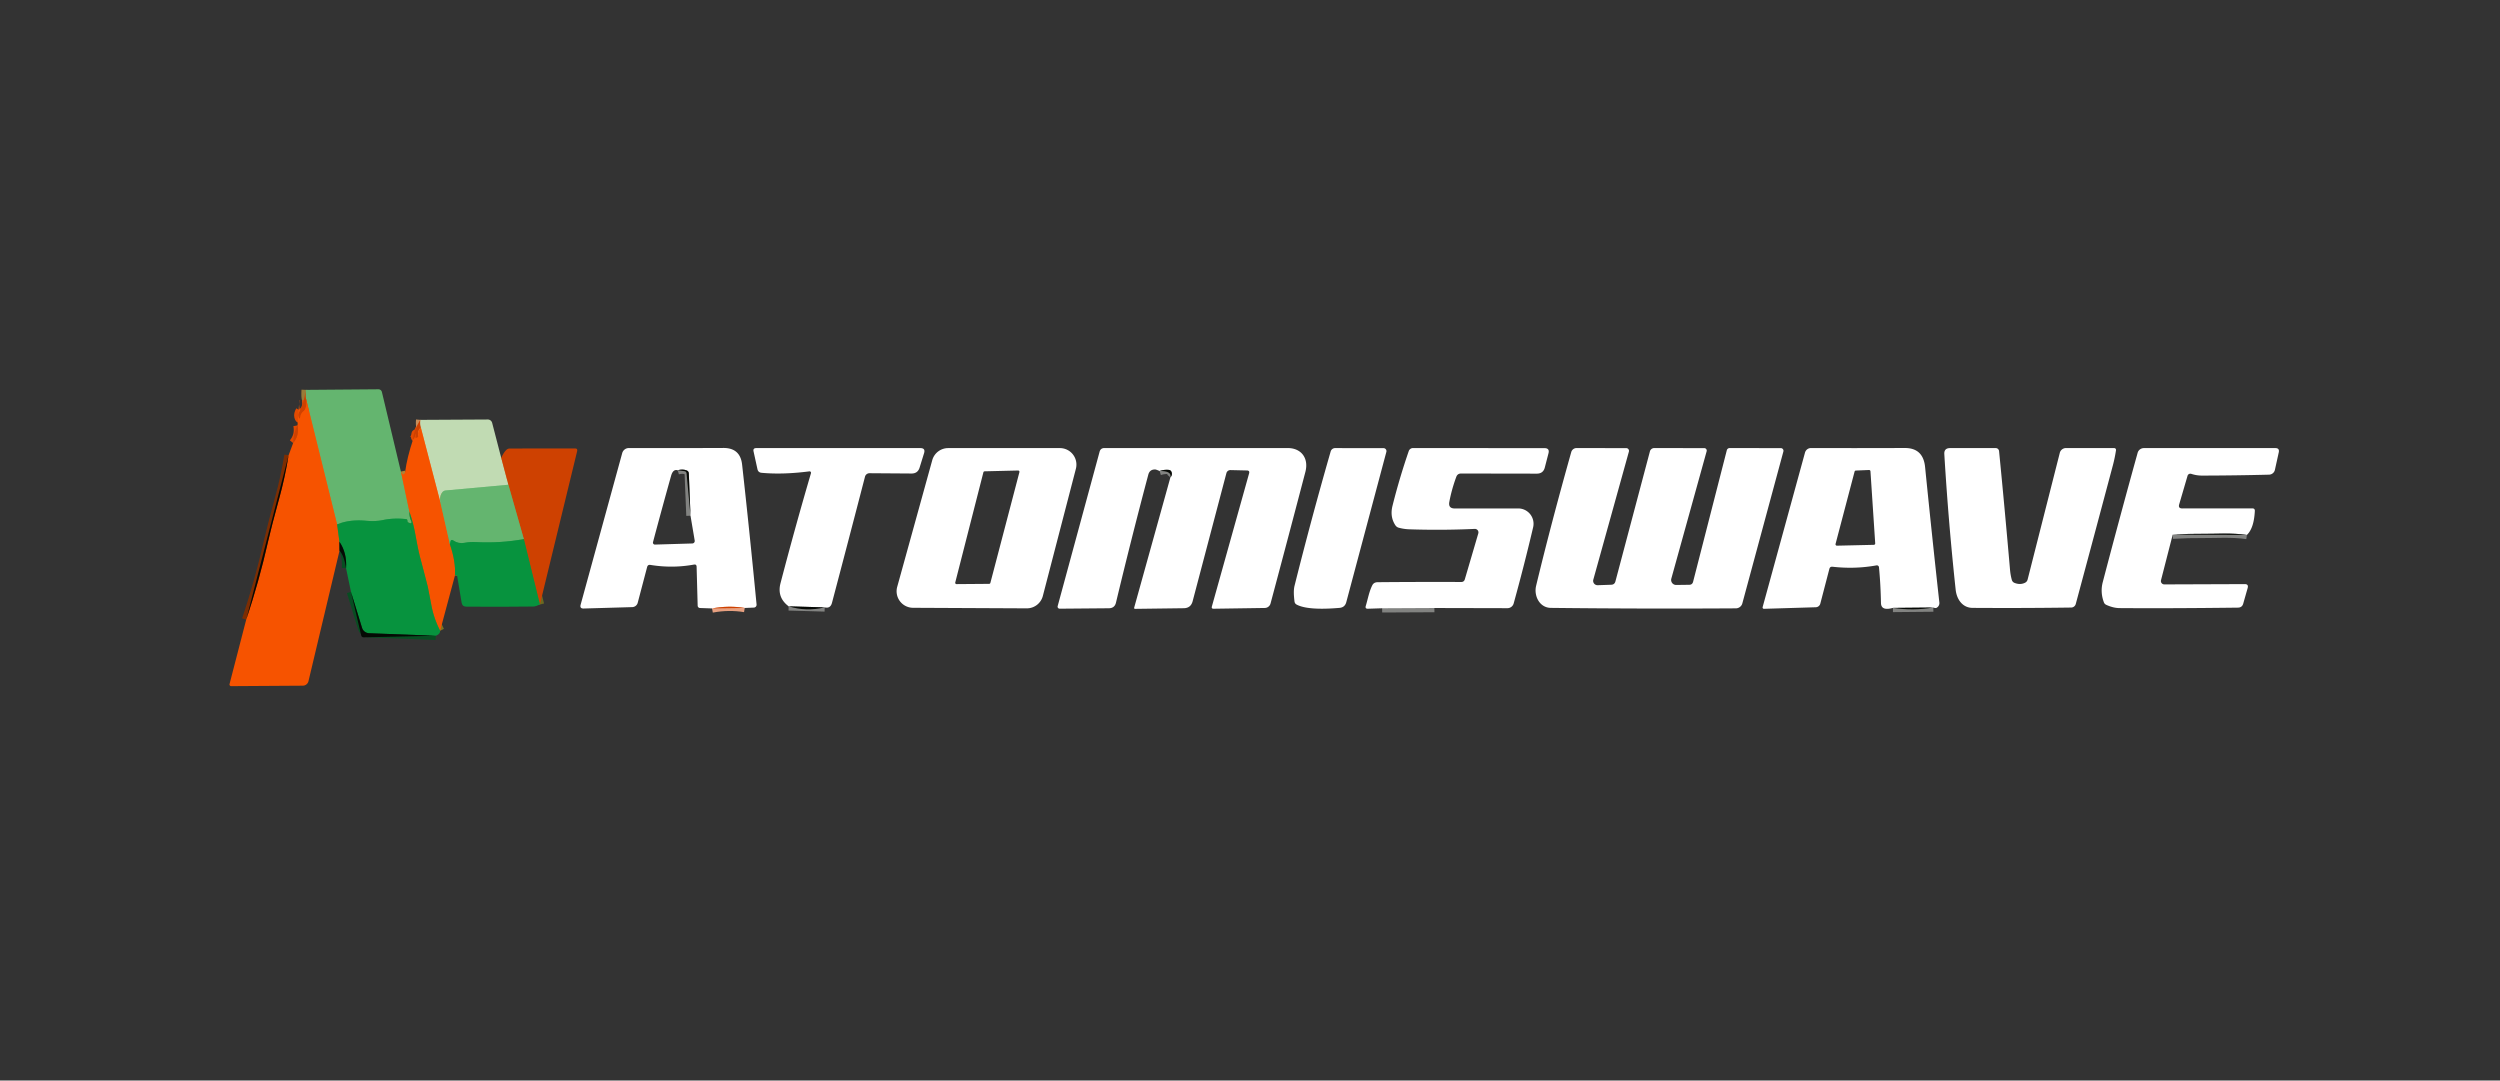 <?xml version="1.0" encoding="UTF-8" standalone="no"?>
<!DOCTYPE svg PUBLIC "-//W3C//DTD SVG 1.1//EN" "http://www.w3.org/Graphics/SVG/1.1/DTD/svg11.dtd">
<svg xmlns="http://www.w3.org/2000/svg" version="1.1" viewBox="0.00 0.00 590.00 255.00">
<rect x="0.00" y="0.00" width="590.00" height="255.00" fill="#333333" stroke="none"/>
<g stroke-width="2.00" fill="none" stroke-linecap="butt">
<path stroke="#ad8438" vector-effect="non-scaling-stroke" d="
  M 94.61 111.29
  L 96.62 120.78"
/>
<path stroke="#36a457" vector-effect="non-scaling-stroke" d="
  M 96.62 120.78
  Q 96.57 121.95 97.11 123.13
  A 0.27 0.27 0.0 0 1 96.73 123.47
  Q 96.59 123.39 96.42 123.34
  Q 96.33 123.31 96.27 123.24
  Q 96.14 123.08 96.15 122.91
  Q 96.17 122.55 95.81 122.51
  Q 92.95 122.19 90.34 122.74
  Q 88.68 123.10 86.36 122.90
  Q 82.40 122.55 79.56 123.77"
/>
<path stroke="#ad8438" vector-effect="non-scaling-stroke" d="
  M 79.56 123.77
  L 72.27 94.30"
/>
<path stroke="#997b38" vector-effect="non-scaling-stroke" d="
  M 72.27 94.30
  Q 72.05 93.81 72.15 92.01"
/>
<path stroke="#e24a01" vector-effect="non-scaling-stroke" d="
  M 72.27 94.30
  Q 72.45 95.24 72.13 96.29
  Q 71.99 96.76 71.61 97.07
  Q 71.01 97.55 70.88 98.32
  Q 70.71 99.27 70.45 98.34
  Q 70.29 97.73 70.79 96.86"
/>
<path stroke="#ad8438" vector-effect="non-scaling-stroke" d="
  M 103.91 118.46
  L 106.18 128.45"
/>
<path stroke="#7f731f" vector-effect="non-scaling-stroke" d="
  M 106.18 128.45
  Q 107.61 132.63 107.36 135.85"
/>
<path stroke="#7f731f" vector-effect="non-scaling-stroke" d="
  M 103.87 148.86
  Q 102.41 146.01 101.84 143.03
  Q 100.98 138.58 100.97 138.52
  Q 100.06 134.94 99.10 131.37
  Q 98.71 129.91 98.01 126.05
  Q 97.52 123.36 96.62 120.78"
/>
<path stroke="#7f731f" vector-effect="non-scaling-stroke" d="
  M 79.56 123.77
  L 80.11 127.87"
/>
<path stroke="#7e2e02" stroke-opacity="0.996" vector-effect="non-scaling-stroke" d="
  M 80.11 127.87
  L 80.13 129.95"
/>
<path stroke="#7e2e02" stroke-opacity="0.996" vector-effect="non-scaling-stroke" d="
  M 58.10 146.25
  Q 61.13 137.22 63.23 127.94
  Q 64.07 124.25 65.86 117.75
  Q 67.26 112.66 68.11 107.44"
/>
<path stroke="#e24a01" vector-effect="non-scaling-stroke" d="
  M 69.18 104.56
  Q 70.68 102.75 70.22 100.38"
/>
<path stroke="#074e22" stroke-opacity="0.996" vector-effect="non-scaling-stroke" d="
  M 102.84 150.04
  L 87.10 149.44
  A 1.81 1.81 0.0 0 1 85.44 148.17
  L 82.83 139.67"
/>
<path stroke="#074e22" stroke-opacity="0.996" vector-effect="non-scaling-stroke" d="
  M 81.67 134.11
  Q 81.90 130.48 80.11 127.87"
/>
<path stroke="#e24a01" vector-effect="non-scaling-stroke" d="
  M 99.31 100.86
  Q 98.45 101.79 98.72 102.78
  Q 98.79 103.03 98.59 103.20
  Q 98.47 103.30 98.31 103.33
  Q 97.85 103.39 98.05 102.98
  Q 98.17 102.72 98.12 102.41
  Q 98.11 102.32 98.10 102.41
  Q 97.96 103.41 97.45 103.81"
/>
<path stroke="#c88e5a" vector-effect="non-scaling-stroke" d="
  M 118.29 108.06
  L 119.98 114.40"
/>
<path stroke="#93c891" vector-effect="non-scaling-stroke" d="
  M 119.98 114.40
  L 105.19 115.75
  A 1.12 1.10 15.3 0 0 104.37 116.21
  Q 103.70 117.13 103.91 118.46"
/>
<path stroke="#dc975a" vector-effect="non-scaling-stroke" d="
  M 103.91 118.46
  L 99.31 100.86"
/>
<path stroke="#c88e5a" vector-effect="non-scaling-stroke" d="
  M 99.31 100.86
  Q 99.06 100.34 99.18 99.09"
/>
<path stroke="#36a457" vector-effect="non-scaling-stroke" d="
  M 123.63 127.23
  Q 118.12 128.23 112.37 127.93
  Q 110.99 127.85 109.67 128.10
  Q 108.19 128.38 106.99 127.56
  Q 106.44 127.18 106.31 127.83
  L 106.18 128.45"
/>
<path stroke="#6b6a20" vector-effect="non-scaling-stroke" d="
  M 127.42 142.66
  L 123.63 127.23"
/>
<path stroke="#997b38" vector-effect="non-scaling-stroke" d="
  M 123.63 127.23
  L 119.98 114.40"
/>
<path stroke="#e7a080" vector-effect="non-scaling-stroke" d="
  M 175.76 143.48
  Q 171.98 142.85 168.04 143.59"
/>
<path stroke="#838482" stroke-opacity="0.996" vector-effect="non-scaling-stroke" d="
  M 194.63 143.34
  L 186.12 143.09"
/>
<path stroke="#838482" stroke-opacity="0.996" vector-effect="non-scaling-stroke" d="
  M 276.21 112.68
  Q 276.73 112.10 276.50 111.44
  Q 276.34 110.94 275.82 110.89
  Q 274.83 110.78 273.66 111.15"
/>
<path stroke="#838482" stroke-opacity="0.996" vector-effect="non-scaling-stroke" d="
  M 338.52 143.49
  L 326.19 143.55"
/>
<path stroke="#838482" stroke-opacity="0.996" vector-effect="non-scaling-stroke" d="
  M 456.27 143.37
  L 446.73 143.46"
/>
<path stroke="#838482" stroke-opacity="0.996" vector-effect="non-scaling-stroke" d="
  M 530.27 126.24
  C 526.62 125.71 522.76 126.01 520.00 125.98
  Q 516.40 125.95 512.76 126.17"
/>
<path stroke="#838482" stroke-opacity="0.996" vector-effect="non-scaling-stroke" d="
  M 162.96 121.71
  L 162.56 111.72
  Q 162.54 111.21 162.05 111.02
  Q 161.10 110.64 159.94 110.98"
/>
</g>
<path fill="#64b56f" d="
  M 94.61 111.29
  L 96.62 120.78
  Q 96.57 121.95 97.11 123.13
  A 0.27 0.27 0.0 0 1 96.73 123.47
  Q 96.59 123.39 96.42 123.34
  Q 96.33 123.31 96.27 123.24
  Q 96.14 123.08 96.15 122.91
  Q 96.17 122.55 95.81 122.51
  Q 92.95 122.19 90.34 122.74
  Q 88.68 123.10 86.36 122.90
  Q 82.40 122.55 79.56 123.77
  L 72.27 94.30
  Q 72.05 93.81 72.15 92.01
  L 89.30 91.87
  A 0.85 0.84 82.7 0 1 90.13 92.52
  L 94.61 111.29
  Z"
/>
<path fill="#ce4101" d="
  M 72.15 92.01
  Q 72.05 93.81 72.27 94.30
  Q 72.45 95.24 72.13 96.29
  Q 71.99 96.76 71.61 97.07
  Q 71.01 97.55 70.88 98.32
  Q 70.71 99.27 70.45 98.34
  Q 70.29 97.73 70.79 96.86
  Q 71.71 95.26 72.15 92.01
  Z"
/>
<path fill="#f65300" d="
  M 70.79 96.86
  Q 70.29 97.73 70.45 98.34
  Q 70.71 99.27 70.88 98.32
  Q 71.01 97.55 71.61 97.07
  Q 71.99 96.76 72.13 96.29
  Q 72.45 95.24 72.27 94.30
  L 79.56 123.77
  L 80.11 127.87
  L 80.13 129.95
  L 72.80 160.76
  A 1.38 1.38 0.0 0 1 71.46 161.82
  L 54.56 161.93
  A 0.40 0.40 0.0 0 1 54.17 161.43
  L 58.10 146.25
  Q 61.13 137.22 63.23 127.94
  Q 64.07 124.25 65.86 117.75
  Q 67.26 112.66 68.11 107.44
  L 69.18 104.56
  Q 70.68 102.75 70.22 100.38
  Q 70.38 97.48 70.68 94.40
  Q 70.68 94.38 70.66 94.38
  Q 70.64 94.38 70.64 94.37
  Q 70.64 94.37 70.63 94.39
  Q 70.50 95.59 70.79 96.86
  Z"
/>
<path fill="#c1dbb3" d="
  M 118.29 108.06
  L 119.98 114.40
  L 105.19 115.75
  A 1.12 1.10 15.3 0 0 104.37 116.21
  Q 103.70 117.13 103.91 118.46
  L 99.31 100.86
  Q 99.06 100.34 99.18 99.09
  L 115.12 99.00
  A 1.07 1.06 82.6 0 1 116.15 99.80
  L 118.29 108.06
  Z"
/>
<path fill="#ce4101" d="
  M 99.18 99.09
  Q 99.06 100.34 99.31 100.86
  Q 98.45 101.79 98.72 102.78
  Q 98.79 103.03 98.59 103.20
  Q 98.47 103.30 98.31 103.33
  Q 97.85 103.39 98.05 102.98
  Q 98.17 102.72 98.12 102.41
  Q 98.11 102.32 98.10 102.41
  Q 97.96 103.41 97.45 103.81
  Q 97.63 101.58 99.18 99.09
  Z"
/>
<path fill="#ce4101" d="
  M 70.22 100.38
  Q 70.68 102.75 69.18 104.56
  Q 69.23 102.12 70.22 100.38
  Z"
/>
<path fill="#f65300" d="
  M 99.31 100.86
  L 103.91 118.46
  L 106.18 128.45
  Q 107.61 132.63 107.36 135.85
  L 103.87 148.86
  Q 102.41 146.01 101.84 143.03
  Q 100.98 138.58 100.97 138.52
  Q 100.06 134.94 99.10 131.37
  Q 98.71 129.91 98.01 126.05
  Q 97.52 123.36 96.62 120.78
  L 94.61 111.29
  L 94.92 111.78
  Q 95.14 112.13 95.41 111.81
  Q 95.58 111.62 95.63 111.25
  Q 96.08 107.95 97.45 103.81
  Q 97.96 103.41 98.10 102.41
  Q 98.11 102.32 98.12 102.41
  Q 98.17 102.72 98.05 102.98
  Q 97.85 103.39 98.31 103.33
  Q 98.47 103.30 98.59 103.20
  Q 98.79 103.03 98.72 102.78
  Q 98.45 101.79 99.31 100.86
  Z"
/>
<path fill="#ce4101" d="
  M 127.42 142.66
  L 123.63 127.23
  L 119.98 114.40
  L 118.29 108.06
  Q 118.78 106.92 119.44 106.23
  Q 119.79 105.85 120.30 105.85
  L 135.71 105.83
  Q 136.36 105.82 136.21 106.46
  L 127.42 142.66
  Z"
/>
<path fill="#ffffff" d="
  M 175.76 143.48
  Q 171.98 142.85 168.04 143.59
  L 165.19 143.49
  A 0.56 0.56 0.0 0 1 164.65 142.95
  L 164.40 133.75
  Q 164.38 133.13 163.77 133.24
  Q 158.70 134.17 153.49 133.32
  Q 152.88 133.22 152.72 133.83
  L 150.50 142.26
  A 1.38 1.37 6.5 0 1 149.21 143.28
  L 137.74 143.61
  Q 136.78 143.64 137.03 142.71
  L 146.84 106.94
  A 1.63 1.63 0.0 0 1 148.41 105.74
  Q 158.67 105.77 170.74 105.72
  Q 174.71 105.71 175.14 109.66
  Q 176.84 124.94 178.55 142.65
  A 0.67 0.67 0.0 0 1 177.91 143.39
  L 175.76 143.48
  Z
  M 159.94 110.98
  Q 158.84 110.65 158.38 112.29
  Q 156.11 120.40 154.11 127.94
  A 0.46 0.46 0.0 0 0 154.57 128.52
  L 163.38 128.26
  A 0.59 0.59 0.0 0 0 163.95 127.57
  L 162.96 121.71
  L 162.56 111.72
  Q 162.54 111.21 162.05 111.02
  Q 161.10 110.64 159.94 110.98
  Z"
/>
<path fill="#ffffff" d="
  M 194.63 143.34
  L 186.12 143.09
  Q 183.32 140.99 184.20 137.64
  Q 187.62 124.52 191.39 111.68
  A 0.35 0.34 -85.5 0 0 191.02 111.24
  Q 184.76 112.05 179.72 111.58
  Q 178.93 111.50 178.76 110.73
  L 177.84 106.54
  Q 177.66 105.75 178.48 105.75
  L 217.20 105.75
  Q 218.45 105.75 218.08 106.95
  L 217.02 110.37
  Q 216.58 111.76 215.12 111.75
  L 205.20 111.68
  A 1.10 1.09 7.2 0 0 204.14 112.50
  Q 200.26 127.47 196.35 142.26
  Q 195.98 143.67 194.63 143.34
  Z"
/>
<path fill="#ffffff" d="
  M 253.91 110.63
  L 246.11 140.65
  A 3.90 3.90 0.0 0 1 242.32 143.57
  L 215.48 143.44
  A 3.90 3.90 0.0 0 1 211.74 138.50
  L 220.01 108.61
  A 3.90 3.90 0.0 0 1 223.77 105.75
  L 250.14 105.75
  A 3.90 3.90 0.0 0 1 253.91 110.63
  Z
  M 225.44 137.46
  A 0.31 0.31 0.0 0 0 225.74 137.85
  L 233.43 137.79
  A 0.31 0.31 0.0 0 0 233.73 137.56
  L 240.58 111.43
  A 0.31 0.31 0.0 0 0 240.27 111.04
  L 232.37 111.23
  A 0.31 0.31 0.0 0 0 232.08 111.47
  L 225.44 137.46
  Z"
/>
<path fill="#ffffff" d="
  M 276.21 112.68
  Q 276.73 112.10 276.50 111.44
  Q 276.34 110.94 275.82 110.89
  Q 274.83 110.78 273.66 111.15
  Q 272.80 110.79 272.63 110.79
  Q 271.33 110.77 271.00 112.02
  Q 267.09 126.71 263.37 142.22
  Q 263.06 143.53 261.70 143.55
  L 250.08 143.65
  A 0.48 0.48 0.0 0 1 249.61 143.04
  L 259.50 106.62
  Q 259.74 105.74 260.65 105.74
  Q 282.41 105.75 303.90 105.74
  C 307.13 105.74 308.91 108.17 308.07 111.37
  Q 304.07 126.64 299.85 142.42
  A 1.43 1.42 -82.9 0 1 298.50 143.48
  L 286.41 143.66
  Q 285.85 143.67 286.00 143.14
  L 294.79 111.71
  Q 294.97 111.05 294.28 111.03
  L 290.39 110.94
  A 0.97 0.96 -82.1 0 0 289.43 111.67
  L 281.46 141.90
  Q 281.03 143.52 279.35 143.54
  L 267.87 143.69
  A 0.21 0.21 0.0 0 1 267.66 143.42
  L 276.21 112.68
  Z"
/>
<path fill="#ffffff" d="
  M 316.12 143.46
  C 313.61 143.67 308.46 144.00 306.00 142.68
  Q 305.56 142.44 305.50 141.93
  C 305.36 140.75 305.23 139.35 305.52 138.21
  Q 309.51 122.27 314.04 106.54
  A 1.10 1.09 -81.9 0 1 315.09 105.75
  L 326.51 105.76
  A 0.70 0.70 0.0 0 1 327.18 106.65
  L 317.72 142.12
  Q 317.39 143.35 316.12 143.46
  Z"
/>
<path fill="#ffffff" d="
  M 338.52 143.49
  L 326.19 143.55
  L 322.82 143.66
  Q 322.12 143.68 322.32 143.01
  C 322.82 141.38 323.09 139.66 323.86 138.13
  Q 324.22 137.41 325.12 137.40
  Q 334.90 137.31 344.85 137.35
  Q 345.51 137.35 345.70 136.71
  L 348.88 125.88
  A 0.83 0.83 0.0 0 0 348.05 124.82
  Q 340.17 125.18 332.45 124.91
  Q 331.27 124.86 330.10 124.54
  A 1.39 1.34 79.7 0 1 329.32 123.98
  Q 327.98 121.97 328.63 119.37
  Q 330.26 112.86 332.46 106.47
  A 1.08 1.06 -80.4 0 1 333.47 105.74
  L 364.49 105.76
  Q 365.76 105.76 365.44 106.99
  L 364.58 110.31
  Q 364.21 111.78 362.69 111.78
  L 344.82 111.75
  Q 343.97 111.75 343.68 112.55
  Q 342.57 115.57 342.04 118.45
  Q 341.75 120.00 343.33 120.00
  L 358.30 119.99
  A 3.62 3.62 0.0 0 1 361.82 124.44
  Q 359.72 133.38 357.23 142.40
  A 1.53 1.52 -82.1 0 1 355.75 143.53
  L 338.52 143.49
  Z"
/>
<path fill="#ffffff" d="
  M 366.00 143.46
  C 363.31 143.43 361.96 140.60 362.52 138.26
  Q 366.01 123.75 370.82 106.68
  A 1.30 1.30 0.0 0 1 372.07 105.74
  L 383.80 105.76
  A 0.65 0.64 -82.2 0 1 384.42 106.58
  L 376.02 136.80
  A 1.04 1.03 7.0 0 0 377.05 138.11
  L 380.24 138.00
  Q 381.03 137.98 381.24 137.21
  L 389.38 106.53
  A 1.08 1.06 7.3 0 1 390.42 105.74
  L 402.22 105.76
  A 0.58 0.57 -82.3 0 1 402.77 106.49
  L 394.43 136.56
  A 1.18 1.18 0.0 0 0 395.57 138.05
  L 398.66 138.01
  Q 399.38 138.01 399.57 137.30
  L 407.53 106.25
  A 0.70 0.69 7.7 0 1 408.20 105.74
  L 420.28 105.76
  A 0.63 0.62 -82.5 0 1 420.88 106.55
  L 411.19 142.40
  A 1.59 1.58 7.2 0 1 409.67 143.57
  Q 388.00 143.71 366.00 143.46
  Z"
/>
<path fill="#ffffff" d="
  M 456.27 143.37
  L 446.73 143.46
  Q 443.94 144.25 443.91 142.29
  Q 443.83 137.96 443.44 133.88
  A 0.50 0.50 0.0 0 0 442.85 133.43
  Q 437.78 134.35 432.47 133.75
  Q 431.88 133.69 431.73 134.26
  L 429.59 142.47
  A 1.14 1.14 0.0 0 1 428.53 143.31
  L 416.29 143.68
  A 0.32 0.31 -83.1 0 1 415.98 143.28
  L 425.98 106.81
  A 1.47 1.45 -82.1 0 1 427.38 105.74
  Q 437.60 105.77 449.53 105.73
  Q 453.87 105.71 454.32 110.21
  Q 455.93 126.26 457.69 142.21
  A 1.24 1.24 0.0 0 1 457.03 143.44
  Q 456.77 143.58 456.27 143.37
  Z
  M 433.19 128.37
  A 0.33 0.33 0.0 0 0 433.52 128.78
  L 442.23 128.58
  A 0.33 0.33 0.0 0 0 442.55 128.23
  L 441.43 111.23
  A 0.33 0.33 0.0 0 0 441.09 110.92
  L 437.98 111.05
  A 0.33 0.33 0.0 0 0 437.68 111.30
  L 433.19 128.37
  Z"
/>
<path fill="#ffffff" d="
  M 465.52 143.46
  C 463.11 143.44 461.78 141.39 461.54 139.20
  Q 459.83 123.30 458.86 107.19
  Q 458.77 105.75 460.22 105.75
  L 471.00 105.75
  A 0.79 0.78 87.2 0 1 471.78 106.46
  Q 473.12 120.06 474.37 134.51
  Q 474.48 135.72 474.78 136.82
  Q 474.93 137.37 475.45 137.57
  Q 476.75 138.08 477.86 137.55
  Q 478.38 137.31 478.52 136.76
  L 486.11 106.88
  A 1.52 1.51 7.1 0 1 487.58 105.74
  L 498.96 105.75
  A 0.43 0.42 -85.9 0 1 499.38 106.24
  Q 499.11 108.02 498.67 109.70
  Q 494.35 125.93 489.88 142.54
  A 1.13 1.13 0.0 0 1 488.80 143.38
  Q 477.32 143.54 465.52 143.46
  Z"
/>
<path fill="#ffffff" d="
  M 530.27 126.24
  C 526.62 125.71 522.76 126.01 520.00 125.98
  Q 516.40 125.95 512.76 126.17
  L 510.00 136.92
  A 0.80 0.79 7.2 0 0 510.78 137.92
  L 529.75 137.85
  Q 530.71 137.84 530.45 138.77
  L 529.40 142.46
  Q 529.14 143.38 528.18 143.40
  Q 512.02 143.60 500.20 143.51
  Q 498.71 143.49 497.09 142.75
  Q 496.67 142.56 496.51 142.13
  Q 495.63 139.75 496.25 137.39
  Q 500.17 122.40 504.48 106.87
  A 1.54 1.53 7.7 0 1 505.96 105.75
  L 536.99 105.75
  Q 538.00 105.75 537.79 106.75
  L 536.88 110.88
  A 1.46 1.45 5.1 0 1 535.51 112.02
  Q 527.83 112.22 519.70 112.24
  Q 518.37 112.24 517.14 111.83
  A 0.69 0.69 0.0 0 0 516.26 112.29
  L 514.29 119.02
  Q 514.00 119.99 515.02 119.99
  L 531.56 119.98
  Q 532.17 119.98 532.14 120.59
  Q 531.94 124.65 530.27 126.24
  Z"
/>
<path fill="#060905" fill-opacity="0.992" d="
  M 68.11 107.44
  Q 67.26 112.66 65.86 117.75
  Q 64.07 124.25 63.23 127.94
  Q 61.13 137.22 58.10 146.25
  L 68.11 107.44
  Z"
/>
<path fill="#060905" fill-opacity="0.992" d="
  M 162.96 121.71
  L 162.03 111.72
  Q 161.99 111.26 161.53 111.20
  L 159.94 110.98
  Q 161.10 110.64 162.05 111.02
  Q 162.54 111.21 162.56 111.72
  L 162.96 121.71
  Z"
/>
<path fill="#060905" fill-opacity="0.992" d="
  M 276.21 112.68
  Q 276.63 111.13 273.66 111.15
  Q 274.83 110.78 275.82 110.89
  Q 276.34 110.94 276.50 111.44
  Q 276.73 112.10 276.21 112.68
  Z"
/>
<path fill="#64b56f" d="
  M 119.98 114.40
  L 123.63 127.23
  Q 118.12 128.23 112.37 127.93
  Q 110.99 127.85 109.67 128.10
  Q 108.19 128.38 106.99 127.56
  Q 106.44 127.18 106.31 127.83
  L 106.18 128.45
  L 103.91 118.46
  Q 103.70 117.13 104.37 116.21
  A 1.12 1.10 15.3 0 1 105.19 115.75
  L 119.98 114.40
  Z"
/>
<path fill="#07933e" d="
  M 96.62 120.78
  Q 97.52 123.36 98.01 126.05
  Q 98.71 129.91 99.10 131.37
  Q 100.06 134.94 100.97 138.52
  Q 100.98 138.58 101.84 143.03
  Q 102.41 146.01 103.87 148.86
  Q 103.89 149.65 102.84 150.04
  L 87.10 149.44
  A 1.81 1.81 0.0 0 1 85.44 148.17
  L 82.83 139.67
  L 81.67 134.11
  Q 81.90 130.48 80.11 127.87
  L 79.56 123.77
  Q 82.40 122.55 86.36 122.90
  Q 88.68 123.10 90.34 122.74
  Q 92.95 122.19 95.81 122.51
  Q 96.17 122.55 96.15 122.91
  Q 96.14 123.08 96.27 123.24
  Q 96.33 123.31 96.42 123.34
  Q 96.59 123.39 96.73 123.47
  A 0.27 0.27 0.0 0 0 97.11 123.13
  Q 96.57 121.95 96.62 120.78
  Z"
/>
<path fill="#060905" fill-opacity="0.992" d="
  M 530.27 126.24
  L 512.76 126.17
  Q 516.40 125.95 520.00 125.98
  C 522.76 126.01 526.62 125.71 530.27 126.24
  Z"
/>
<path fill="#07933e" d="
  M 123.63 127.23
  L 127.42 142.66
  Q 126.39 143.13 125.88 143.14
  Q 118.05 143.24 110.02 143.17
  Q 109.11 143.16 108.95 142.26
  L 107.90 135.99
  Q 107.85 135.71 107.57 135.75
  Q 107.36 135.77 107.36 135.85
  Q 107.61 132.63 106.18 128.45
  L 106.31 127.83
  Q 106.44 127.18 106.99 127.56
  Q 108.19 128.38 109.67 128.10
  Q 110.99 127.85 112.37 127.93
  Q 118.12 128.23 123.63 127.23
  Z"
/>
<path fill="#060905" fill-opacity="0.992" d="
  M 80.11 127.87
  Q 81.90 130.48 81.67 134.11
  Q 81.24 131.20 80.13 129.95
  L 80.11 127.87
  Z"
/>
<path fill="#060905" fill-opacity="0.992" d="
  M 82.83 139.67
  L 85.44 148.17
  A 1.81 1.81 0.0 0 0 87.10 149.44
  L 102.84 150.04
  L 85.87 150.41
  Q 85.35 150.42 85.23 149.91
  L 82.83 139.67
  Z"
/>
<path fill="#060905" fill-opacity="0.992" d="
  M 186.12 143.09
  L 194.63 143.34
  Q 190.24 144.39 186.12 143.09
  Z"
/>
<path fill="#ce4101" d="
  M 175.76 143.48
  L 168.04 143.59
  Q 171.98 142.85 175.76 143.48
  Z"
/>
<path fill="#060905" fill-opacity="0.992" d="
  M 338.52 143.49
  L 326.19 143.55
  L 338.52 143.49
  Z"
/>
<path fill="#060905" fill-opacity="0.992" d="
  M 456.27 143.37
  Q 451.52 144.19 446.73 143.46
  L 456.27 143.37
  Z"
/>
</svg>
